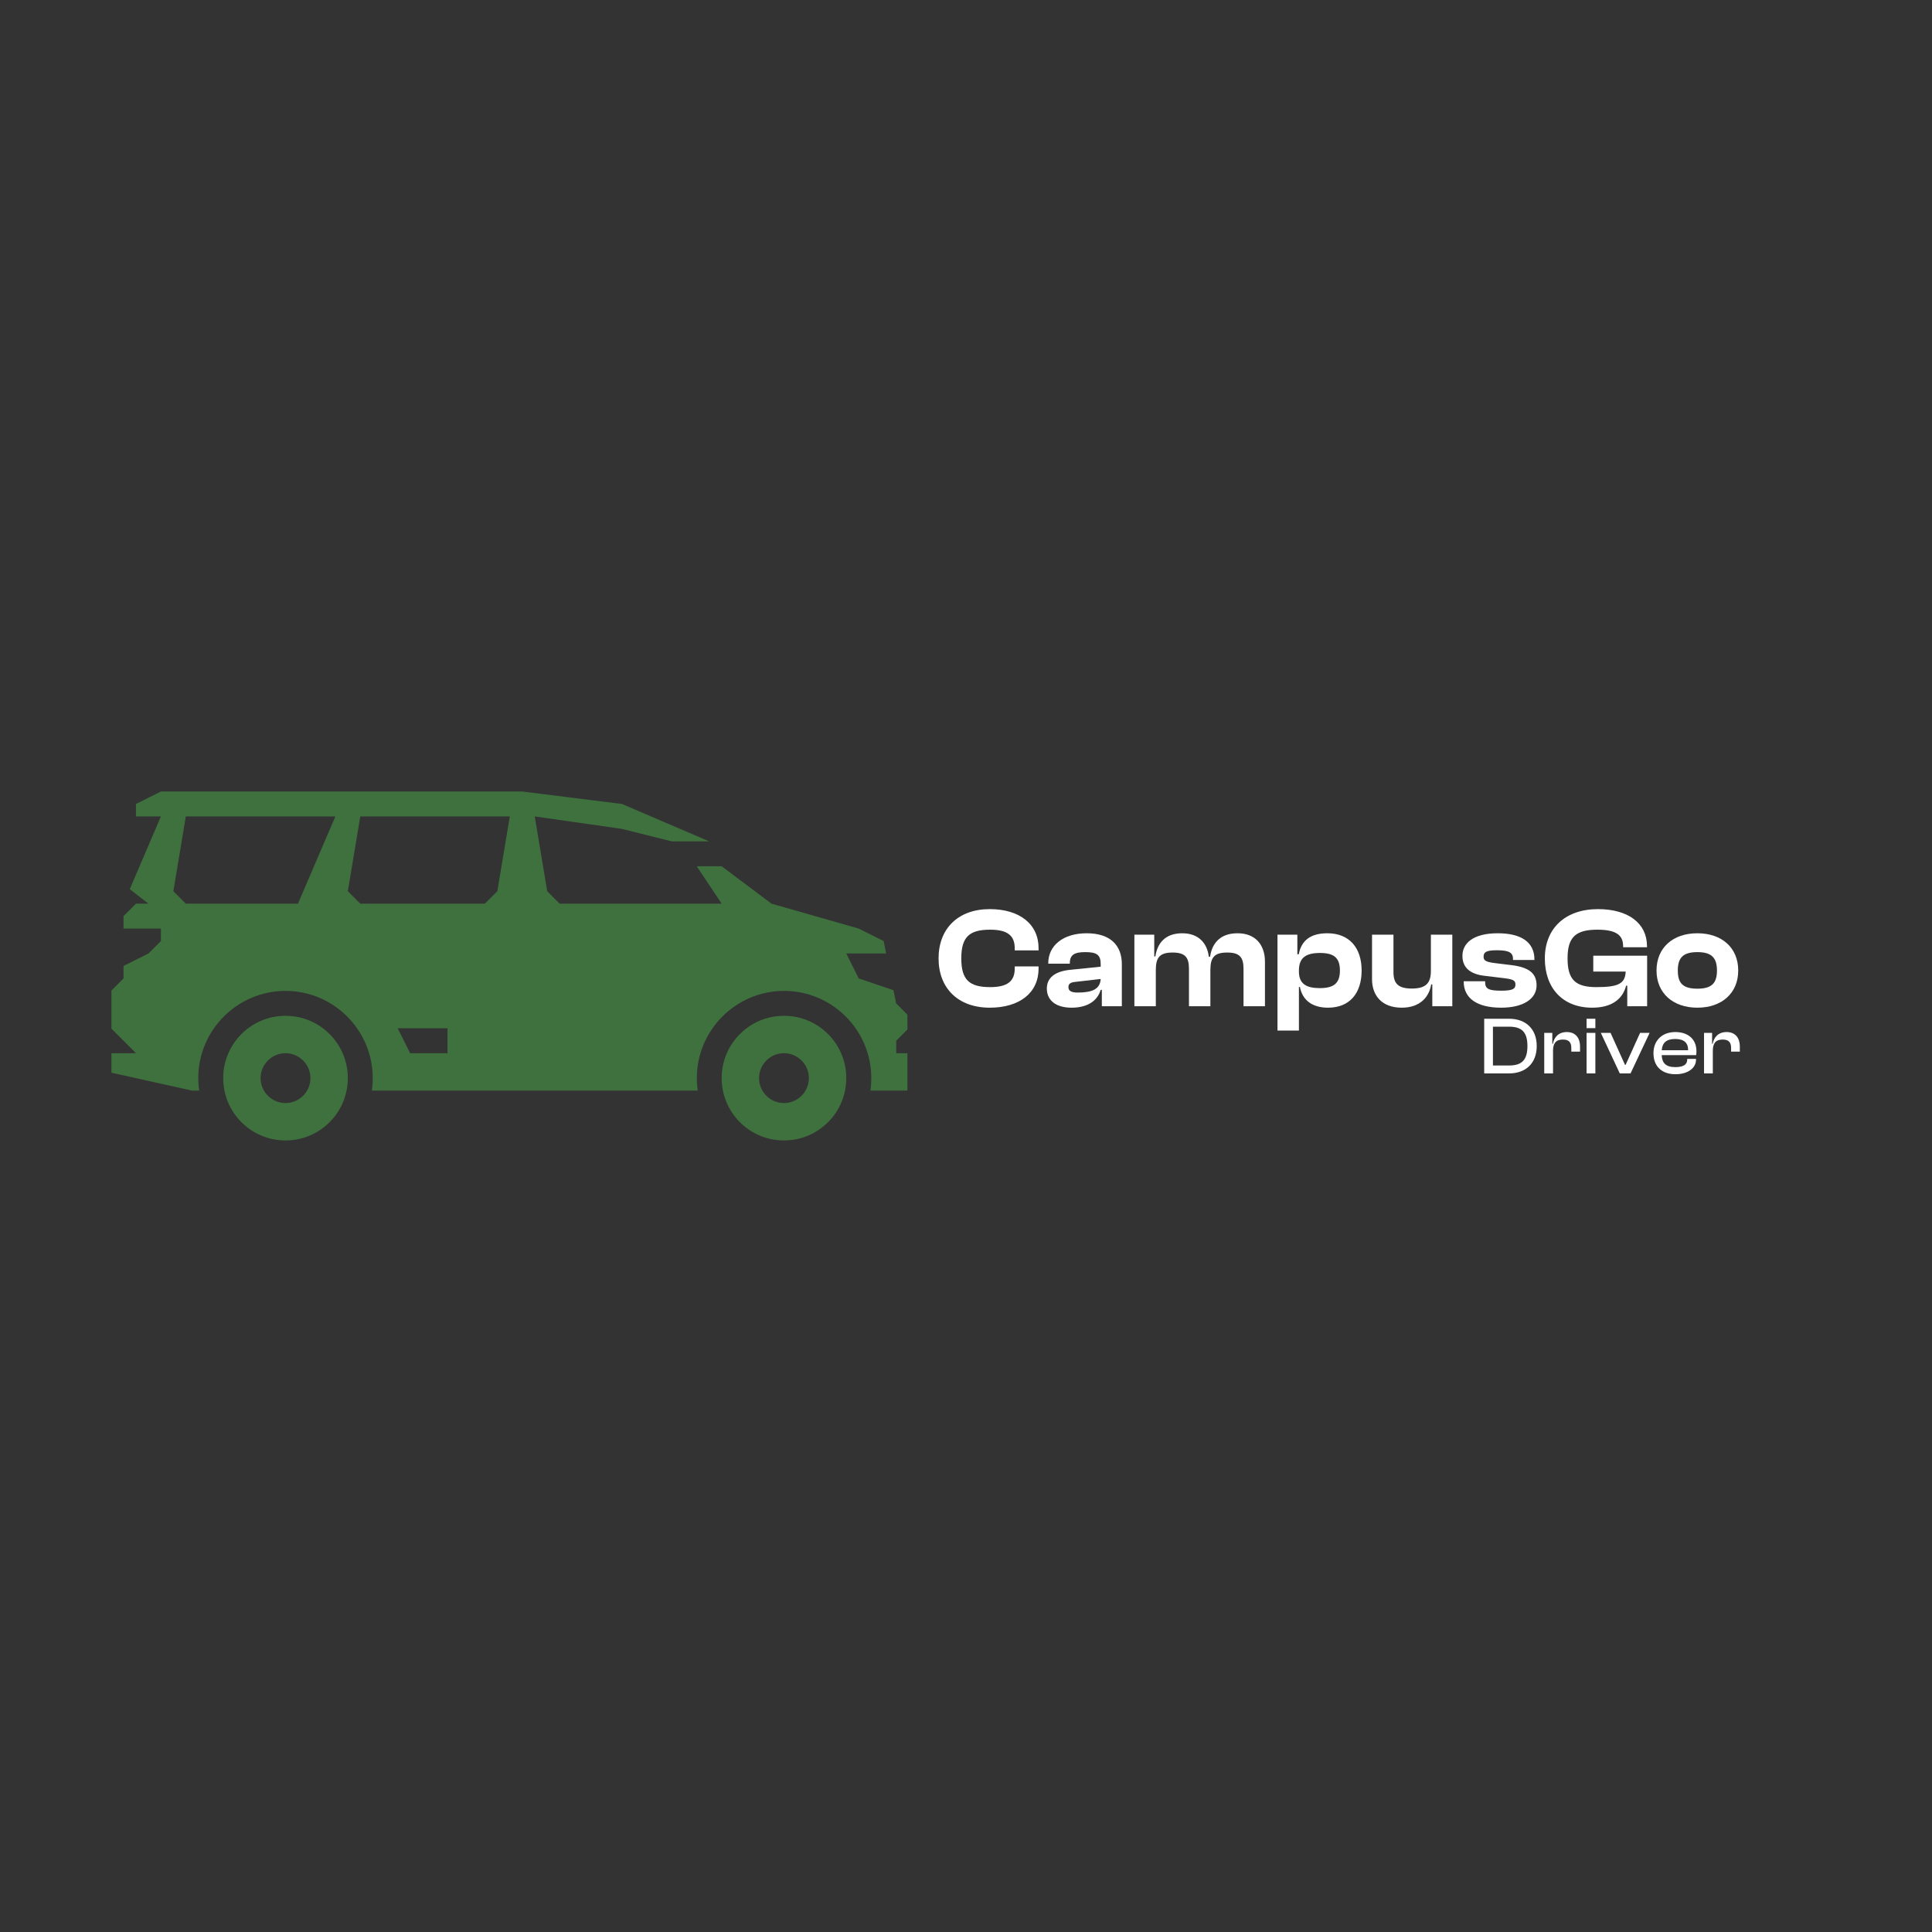 <svg xmlns="http://www.w3.org/2000/svg" xmlns:xlink="http://www.w3.org/1999/xlink" width="500" zoomAndPan="magnify" viewBox="0 0 375 375" height="500" preserveAspectRatio="xMidYMid meet" version="1.0"><rect x="0" y="0" width="375" height="375" fill="#333333" stroke="none"/><defs><g/><clipPath id="4363fcfec2"><path d="M 21.629 153.047 L 176.129 153.047 L 176.129 212 L 21.629 212 Z M 21.629 153.047 " clip-rule="nonzero"/></clipPath></defs><g clip-path="url(#4363fcfec2)"><path fill="#3f713e" d="M 176.355 199.59 L 176.355 197.188 L 176.336 197.168 L 173.938 194.75 L 173.422 192.199 L 166.68 189.914 L 164.262 185.074 L 171.996 185.074 L 171.52 182.656 L 166.68 180.238 L 149.75 175.402 L 140.074 168.145 L 135.238 168.145 L 140.074 175.402 L 108.629 175.402 L 106.211 172.98 L 103.793 158.469 L 120.723 160.887 L 130.398 163.309 L 137.656 163.309 L 120.723 156.051 L 101.375 153.633 L 31.23 153.633 L 26.391 156.051 L 26.391 158.469 L 31.23 158.469 L 25.191 172.582 L 28.809 175.402 L 26.391 175.402 L 23.973 177.82 L 23.973 180.238 L 31.23 180.238 L 31.23 182.656 L 28.809 185.074 L 23.973 187.496 L 23.973 189.914 L 21.555 192.332 L 21.555 199.59 L 26.391 204.426 L 21.555 204.426 L 21.555 208.195 L 37.266 211.684 L 38.656 211.684 C 38.543 210.902 38.484 210.082 38.484 209.266 C 38.484 199.93 46.086 192.332 55.418 192.332 C 64.75 192.332 72.348 199.93 72.348 209.266 C 72.348 210.082 72.293 210.902 72.176 211.684 L 135.426 211.684 C 135.312 210.902 135.254 210.082 135.254 209.266 C 135.254 199.93 142.855 192.332 152.188 192.332 C 161.52 192.332 169.117 199.93 169.117 209.266 C 169.117 210.082 169.062 210.902 168.945 211.684 L 176.375 211.684 L 176.375 204.426 L 173.957 204.426 L 173.957 202.008 Z M 57.836 175.402 L 36.066 175.402 L 33.648 172.98 L 36.066 158.469 L 65.094 158.469 Z M 86.859 204.426 L 79.605 204.426 L 77.188 199.59 L 86.859 199.59 Z M 96.535 172.98 L 94.117 175.402 L 69.93 175.402 L 67.512 172.98 L 69.93 158.469 L 98.953 158.469 Z M 96.535 172.98 " fill-opacity="1" fill-rule="nonzero"/></g><path fill="#3f713e" d="M 152.168 197.168 C 145.484 197.168 140.074 202.578 140.074 209.266 C 140.074 215.949 145.484 221.359 152.168 221.359 C 158.852 221.359 164.262 215.949 164.262 209.266 C 164.262 202.578 158.852 197.168 152.168 197.168 Z M 152.168 214.102 C 149.5 214.102 147.332 211.93 147.332 209.266 C 147.332 206.598 149.5 204.426 152.168 204.426 C 154.836 204.426 157.004 206.598 157.004 209.266 C 157.004 211.93 154.836 214.102 152.168 214.102 Z M 152.168 214.102 " fill-opacity="1" fill-rule="nonzero"/><path fill="#3f713e" d="M 55.418 197.168 C 48.73 197.168 43.324 202.578 43.324 209.266 C 43.324 215.949 48.73 221.359 55.418 221.359 C 62.102 221.359 67.512 215.949 67.512 209.266 C 67.512 202.578 62.102 197.168 55.418 197.168 Z M 55.418 214.102 C 52.75 214.102 50.578 211.93 50.578 209.266 C 50.578 206.598 52.75 204.426 55.418 204.426 C 58.082 204.426 60.254 206.598 60.254 209.266 C 60.254 211.93 58.082 214.102 55.418 214.102 Z M 55.418 214.102 " fill-opacity="1" fill-rule="nonzero"/><g fill="#ffffff" fill-opacity="1"><g transform="translate(181.485, 195.314)"><g><path d="M 10.621 0.277 C 16.414 0.277 20.102 -2.605 20.102 -7.32 L 20.102 -7.734 L 15.473 -7.734 L 15.473 -7.32 C 15.473 -4.879 14.086 -3.715 10.703 -3.715 C 6.629 -3.715 5.102 -5.156 5.102 -9.289 C 5.102 -13.422 6.629 -14.863 10.703 -14.863 C 14.086 -14.863 15.473 -13.699 15.473 -11.258 L 15.473 -10.84 L 20.102 -10.84 L 20.102 -11.258 C 20.102 -15.973 16.387 -18.855 10.621 -18.855 C 4.492 -18.855 0.691 -15.086 0.691 -9.289 C 0.691 -3.492 4.492 0.277 10.621 0.277 Z M 10.621 0.277 "/></g></g></g><g fill="#ffffff" fill-opacity="1"><g transform="translate(202.608, 195.314)"><g><path d="M 5.379 0.277 C 8.457 0.277 10.398 -1.027 11.035 -3.188 L 11.258 -3.188 L 11.258 0 L 15.141 0 L 15.141 -8.152 C 15.141 -11.785 12.949 -14.168 8.32 -14.168 C 3.742 -14.168 0.859 -11.785 0.859 -8.348 L 0.859 -8.262 L 5.047 -8.262 L 5.047 -8.375 C 5.047 -9.953 5.906 -10.508 8.012 -10.508 C 10.23 -10.508 11.035 -10.012 11.035 -8.207 L 11.035 -7.68 L 5.074 -7.07 C 2.105 -6.766 0.582 -5.488 0.582 -3.438 C 0.582 -1.109 2.383 0.277 5.379 0.277 Z M 4.77 -3.715 C 4.77 -4.383 5.211 -4.66 6.211 -4.742 L 11.035 -5.297 C 10.926 -3.328 9.398 -2.66 6.57 -2.66 C 5.352 -2.66 4.77 -2.969 4.77 -3.715 Z M 4.77 -3.715 "/></g></g></g><g fill="#ffffff" fill-opacity="1"><g transform="translate(219.074, 195.314)"><g><path d="M 5.27 0 L 5.27 -7.016 C 5.27 -9.426 5.988 -10.426 8.512 -10.426 C 10.898 -10.426 11.703 -9.566 11.703 -7.266 L 11.703 0 L 15.859 0 L 15.859 -7.016 C 15.859 -9.426 16.582 -10.426 19.105 -10.426 C 21.488 -10.426 22.293 -9.566 22.293 -7.266 L 22.293 0 L 26.453 0 L 26.453 -8.652 C 26.453 -11.812 24.707 -14.168 21.129 -14.168 C 17.551 -14.168 16.137 -11.98 15.805 -9.621 L 15.555 -9.621 C 15.25 -12.199 13.613 -14.168 10.398 -14.168 C 6.902 -14.168 5.52 -12.008 5.184 -9.676 L 4.965 -9.676 L 4.965 -13.891 L 1.109 -13.891 L 1.109 0 Z M 5.27 0 "/></g></g></g><g fill="#ffffff" fill-opacity="1"><g transform="translate(246.85, 195.314)"><g><path d="M 5.27 4.715 L 5.27 -3.742 L 5.461 -3.742 C 5.934 -1.305 7.707 0.277 10.926 0.277 C 15.113 0.277 17.441 -2.523 17.441 -6.934 C 17.441 -11.34 15.055 -14.168 10.785 -14.168 C 7.516 -14.168 5.738 -12.754 5.242 -10.094 L 4.965 -10.094 L 4.965 -13.891 L 1.109 -13.891 L 1.109 4.715 Z M 5.27 -6.738 L 5.27 -6.961 C 5.27 -9.426 6.656 -10.344 9.344 -10.344 C 11.98 -10.344 13.227 -9.484 13.227 -6.934 C 13.227 -4.41 11.98 -3.52 9.316 -3.52 C 6.711 -3.52 5.27 -4.352 5.27 -6.738 Z M 5.27 -6.738 "/></g></g></g><g fill="#ffffff" fill-opacity="1"><g transform="translate(265.229, 195.314)"><g><path d="M 6.848 0.277 C 10.508 0.277 12.199 -1.914 12.562 -4.242 L 12.781 -4.242 L 12.781 0 L 16.664 0 L 16.664 -13.891 L 12.504 -13.891 L 12.504 -6.848 C 12.504 -4.492 11.535 -3.438 8.816 -3.438 C 6.184 -3.438 5.242 -4.383 5.242 -6.629 L 5.242 -13.891 L 1.082 -13.891 L 1.082 -5.242 C 1.082 -2.137 2.938 0.277 6.848 0.277 Z M 6.848 0.277 "/></g></g></g><g fill="#ffffff" fill-opacity="1"><g transform="translate(283.248, 195.314)"><g><path d="M 8.125 0.277 C 12.422 0.277 15 -1.441 15 -4.047 C 15 -6.352 13.613 -7.598 9.898 -8.012 L 6.934 -8.375 C 5.102 -8.598 4.715 -8.902 4.715 -9.621 C 4.715 -10.508 5.242 -10.871 7.32 -10.871 C 9.871 -10.871 10.426 -10.289 10.426 -9.148 L 10.426 -8.984 L 14.586 -8.984 L 14.586 -9.066 C 14.586 -12.449 12.008 -14.168 7.457 -14.168 C 2.691 -14.168 0.609 -12.227 0.609 -9.789 C 0.609 -7.457 2.164 -6.211 4.938 -5.906 L 8.844 -5.434 C 10.48 -5.211 10.898 -4.992 10.898 -4.215 C 10.898 -3.383 10.371 -3.023 8.152 -3.023 C 5.797 -3.023 5.02 -3.355 5.02 -4.602 L 5.02 -4.852 L 0.859 -4.852 L 0.859 -4.77 C 0.859 -1.555 3.438 0.277 8.125 0.277 Z M 8.125 0.277 "/></g></g></g><g fill="#ffffff" fill-opacity="1"><g transform="translate(299.16, 195.314)"><g><path d="M 9.871 0.277 C 13.891 0.277 15.832 -1.555 16.469 -3.992 L 16.691 -3.992 L 16.691 0 L 20.547 0 L 20.547 -9.816 L 10.094 -9.816 L 10.094 -6.738 L 16.387 -6.738 C 16.277 -4.383 14.973 -3.715 10.703 -3.715 C 6.629 -3.715 5.102 -5.156 5.102 -9.289 C 5.102 -13.422 6.684 -14.863 10.898 -14.863 C 14.473 -14.863 15.887 -13.836 15.887 -11.672 L 15.887 -11.453 L 20.52 -11.453 L 20.52 -11.672 C 20.52 -16.137 16.832 -18.855 11.008 -18.855 C 4.629 -18.855 0.691 -15.086 0.691 -9.289 C 0.691 -3.492 4.188 0.277 9.871 0.277 Z M 9.871 0.277 "/></g></g></g><g fill="#ffffff" fill-opacity="1"><g transform="translate(320.948, 195.314)"><g><path d="M 8.512 0.277 C 13.254 0.277 16.441 -2.551 16.441 -6.934 C 16.441 -11.367 13.254 -14.168 8.512 -14.168 C 3.77 -14.168 0.582 -11.367 0.582 -6.934 C 0.582 -2.551 3.77 0.277 8.512 0.277 Z M 8.512 -3.41 C 5.684 -3.41 4.715 -4.492 4.715 -6.934 C 4.715 -9.371 5.684 -10.508 8.512 -10.508 C 11.312 -10.508 12.312 -9.371 12.312 -6.934 C 12.312 -4.492 11.312 -3.41 8.512 -3.41 Z M 8.512 -3.41 "/></g></g></g><g fill="#ffffff" fill-opacity="1"><g transform="translate(287.196, 208.347)"><g><path d="M 5.715 0 C 9.008 0 11.082 -2.027 11.082 -5.305 C 11.082 -8.582 9.008 -10.609 5.715 -10.609 L 0.887 -10.609 L 0.887 0 Z M 5.715 -9.07 C 8.168 -9.07 9.277 -8.027 9.277 -5.305 C 9.277 -2.582 8.168 -1.535 5.715 -1.535 L 2.582 -1.535 L 2.582 -9.07 Z M 5.715 -9.07 "/></g></g></g><g fill="#ffffff" fill-opacity="1"><g transform="translate(298.943, 208.347)"><g><path d="M 2.5 0 L 2.5 -4.418 C 2.5 -5.828 3.055 -6.57 4.402 -6.57 C 5.574 -6.57 6.047 -6.047 6.047 -4.922 L 6.047 -4.227 L 7.742 -4.227 L 7.742 -5.258 C 7.742 -6.746 6.965 -8.027 5.176 -8.027 C 3.562 -8.027 2.707 -7.012 2.469 -5.746 L 2.359 -5.746 L 2.359 -7.867 L 0.793 -7.867 L 0.793 0 Z M 2.5 0 "/></g></g></g><g fill="#ffffff" fill-opacity="1"><g transform="translate(307.16, 208.347)"><g><path d="M 2.5 -8.785 L 2.5 -10.609 L 0.793 -10.609 L 0.793 -8.785 Z M 2.5 0 L 2.5 -7.867 L 0.793 -7.867 L 0.793 0 Z M 2.5 0 "/></g></g></g><g fill="#ffffff" fill-opacity="1"><g transform="translate(310.643, 208.347)"><g><path d="M 5.844 0 L 9.547 -7.867 L 7.695 -7.867 L 4.891 -1.664 L 4.766 -1.664 L 1.965 -7.867 L 0.078 -7.867 L 3.754 0 Z M 5.844 0 "/></g></g></g><g fill="#ffffff" fill-opacity="1"><g transform="translate(320.459, 208.347)"><g><path d="M 4.75 0.16 C 7.094 0.16 8.738 -0.996 8.738 -2.676 L 8.738 -2.816 L 7.031 -2.816 L 7.031 -2.691 C 7.031 -1.758 6.348 -1.219 4.703 -1.219 C 2.883 -1.219 2.137 -2.027 2.074 -3.547 L 8.754 -3.547 C 8.801 -3.785 8.82 -4.004 8.82 -4.289 C 8.82 -6.68 7.156 -8.027 4.719 -8.027 C 2.152 -8.027 0.477 -6.379 0.477 -3.926 C 0.477 -1.297 2.168 0.16 4.75 0.16 Z M 4.688 -6.68 C 6.363 -6.68 7.203 -5.984 7.203 -4.527 L 7.203 -4.496 L 2.09 -4.496 C 2.184 -5.906 2.945 -6.68 4.688 -6.68 Z M 4.688 -6.68 "/></g></g></g><g fill="#ffffff" fill-opacity="1"><g transform="translate(329.958, 208.347)"><g><path d="M 2.5 0 L 2.5 -4.418 C 2.5 -5.828 3.055 -6.57 4.402 -6.57 C 5.574 -6.57 6.047 -6.047 6.047 -4.922 L 6.047 -4.227 L 7.742 -4.227 L 7.742 -5.258 C 7.742 -6.746 6.965 -8.027 5.176 -8.027 C 3.562 -8.027 2.707 -7.012 2.469 -5.746 L 2.359 -5.746 L 2.359 -7.867 L 0.793 -7.867 L 0.793 0 Z M 2.5 0 "/></g></g></g></svg>